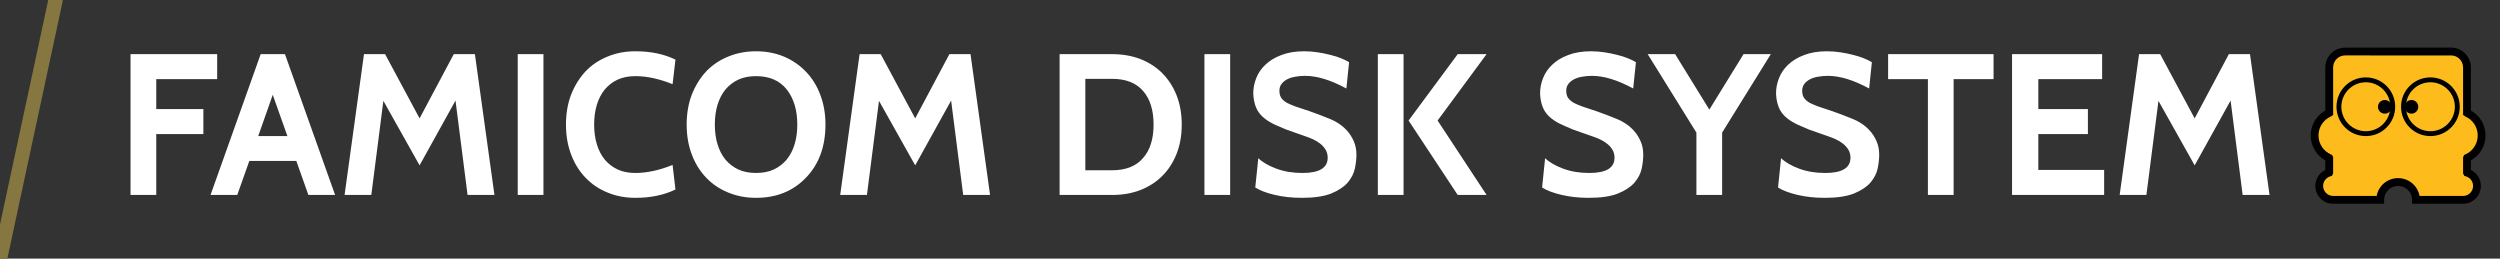 <?xml version="1.0" encoding="utf-8"?>
<svg viewBox="0 0 174 18" xmlns="http://www.w3.org/2000/svg" xmlns:bx="https://boxy-svg.com">
  <rect x="0" y="0" width="174" height="18" fill="#333333" stroke="none"/>
  <path d="M 15.115 5.509 L 10.875 5.509 L 10.875 7.589 L 14.155 7.589 L 14.155 9.329 L 10.875 9.329 L 10.875 13.569 L 9.085 13.569 L 9.085 3.769 L 15.115 3.769 L 15.115 5.509 ZM 23.323 13.569 L 21.463 13.569 L 20.623 11.199 L 17.353 11.199 L 16.513 13.569 L 14.653 13.569 L 18.143 3.769 L 19.833 3.769 L 23.323 13.569 M 20.003 9.469 L 18.983 6.599 L 17.973 9.469 L 20.003 9.469 ZM 34.413 13.569 L 32.543 13.569 L 31.703 6.999 L 29.203 11.509 L 26.683 7.019 L 25.843 13.569 L 23.983 13.569 L 25.333 3.769 L 26.803 3.769 L 29.203 8.239 L 31.583 3.769 L 33.053 3.769 L 34.413 13.569 ZM 37.824 13.569 L 36.034 13.569 L 36.034 3.769 L 37.824 3.769 L 37.824 13.569 ZM 44.222 13.769 C 43.522 13.769 42.876 13.646 42.282 13.399 C 41.689 13.159 41.179 12.816 40.752 12.369 C 40.319 11.916 39.986 11.379 39.752 10.759 C 39.512 10.132 39.392 9.436 39.392 8.669 C 39.392 7.902 39.512 7.206 39.752 6.579 C 39.999 5.959 40.332 5.422 40.752 4.969 C 41.179 4.522 41.689 4.179 42.282 3.939 C 42.876 3.692 43.522 3.569 44.222 3.569 C 45.289 3.569 46.219 3.762 47.012 4.149 L 46.812 5.859 C 45.886 5.486 45.022 5.299 44.222 5.299 C 43.756 5.299 43.346 5.379 42.992 5.539 C 42.639 5.706 42.339 5.936 42.092 6.229 C 41.852 6.522 41.669 6.876 41.542 7.289 C 41.416 7.702 41.352 8.162 41.352 8.669 C 41.352 9.176 41.416 9.636 41.542 10.049 C 41.669 10.462 41.852 10.816 42.092 11.109 C 42.339 11.402 42.639 11.632 42.992 11.799 C 43.346 11.959 43.756 12.039 44.222 12.039 C 45.022 12.039 45.886 11.852 46.812 11.479 L 47.012 13.189 C 46.219 13.576 45.289 13.769 44.222 13.769 ZM 56.092 12.369 C 55.199 13.302 54.042 13.769 52.622 13.769 C 51.922 13.769 51.275 13.646 50.682 13.399 C 50.089 13.159 49.579 12.816 49.152 12.369 C 48.719 11.916 48.385 11.379 48.152 10.759 C 47.912 10.132 47.792 9.436 47.792 8.669 C 47.792 7.902 47.912 7.206 48.152 6.579 C 48.399 5.959 48.732 5.422 49.152 4.969 C 49.579 4.522 50.089 4.179 50.682 3.939 C 51.275 3.692 51.922 3.569 52.622 3.569 C 53.322 3.569 53.969 3.692 54.562 3.939 C 55.155 4.192 55.665 4.542 56.092 4.989 C 56.525 5.436 56.859 5.972 57.092 6.599 C 57.332 7.226 57.452 7.916 57.452 8.669 C 57.452 10.202 56.999 11.436 56.092 12.369 M 54.752 6.219 C 54.259 5.606 53.549 5.299 52.622 5.299 C 52.155 5.299 51.745 5.379 51.392 5.539 C 51.039 5.706 50.739 5.936 50.492 6.229 C 50.252 6.522 50.069 6.876 49.942 7.289 C 49.815 7.702 49.752 8.162 49.752 8.669 C 49.752 9.176 49.815 9.636 49.942 10.049 C 50.069 10.462 50.252 10.816 50.492 11.109 C 50.739 11.402 51.039 11.632 51.392 11.799 C 51.745 11.959 52.155 12.039 52.622 12.039 C 53.089 12.039 53.499 11.959 53.852 11.799 C 54.205 11.632 54.505 11.402 54.752 11.109 C 54.992 10.816 55.175 10.462 55.302 10.049 C 55.429 9.636 55.492 9.176 55.492 8.669 C 55.492 7.662 55.245 6.846 54.752 6.219 ZM 68.908 13.569 L 67.038 13.569 L 66.198 6.999 L 63.698 11.509 L 61.178 7.019 L 60.338 13.569 L 58.478 13.569 L 59.828 3.769 L 61.298 3.769 L 63.698 8.239 L 66.078 3.769 L 67.548 3.769 L 68.908 13.569 ZM 77.419 13.569 L 73.749 13.569 L 73.749 3.769 L 77.419 3.769 C 78.126 3.769 78.776 3.882 79.369 4.109 C 79.963 4.342 80.469 4.669 80.889 5.089 C 81.316 5.516 81.649 6.029 81.889 6.629 C 82.129 7.236 82.249 7.916 82.249 8.669 C 82.249 9.422 82.129 10.102 81.889 10.709 C 81.649 11.316 81.316 11.829 80.889 12.249 C 80.469 12.669 79.963 12.996 79.369 13.229 C 78.776 13.456 78.126 13.569 77.419 13.569 M 77.419 5.489 L 75.539 5.489 L 75.539 11.849 L 77.419 11.849 C 78.353 11.849 79.063 11.569 79.549 11.009 C 80.043 10.456 80.289 9.676 80.289 8.669 C 80.289 7.662 80.043 6.879 79.549 6.319 C 79.063 5.766 78.353 5.489 77.419 5.489 ZM 85.619 13.569 L 83.829 13.569 L 83.829 3.769 L 85.619 3.769 L 85.619 13.569 ZM 90.617 13.769 C 89.917 13.769 89.277 13.699 88.697 13.559 C 88.117 13.419 87.674 13.249 87.367 13.049 L 87.577 11.009 C 87.877 11.296 88.297 11.539 88.837 11.739 C 89.37 11.939 89.977 12.039 90.657 12.039 C 91.824 12.039 92.407 11.686 92.407 10.979 C 92.407 10.772 92.36 10.589 92.267 10.429 C 92.167 10.262 92.04 10.119 91.887 9.999 C 91.734 9.879 91.564 9.776 91.377 9.689 C 91.197 9.609 91.017 9.539 90.837 9.479 L 89.527 9.019 L 88.967 8.779 C 88.38 8.539 87.95 8.249 87.677 7.909 C 87.404 7.576 87.254 7.109 87.227 6.509 C 87.227 6.136 87.297 5.776 87.437 5.429 C 87.577 5.076 87.794 4.762 88.087 4.489 C 88.374 4.216 88.74 3.996 89.187 3.829 C 89.634 3.656 90.16 3.569 90.767 3.569 C 91.08 3.569 91.39 3.592 91.697 3.639 C 92.01 3.686 92.307 3.746 92.587 3.819 C 92.867 3.886 93.12 3.966 93.347 4.059 C 93.574 4.152 93.757 4.242 93.897 4.329 L 93.707 6.159 C 92.627 5.572 91.67 5.279 90.837 5.279 C 90.597 5.279 90.37 5.299 90.157 5.339 C 89.944 5.372 89.754 5.432 89.587 5.519 C 89.427 5.606 89.297 5.712 89.197 5.839 C 89.097 5.972 89.047 6.132 89.047 6.319 C 89.047 6.559 89.107 6.746 89.227 6.879 C 89.34 7.019 89.51 7.139 89.737 7.239 C 89.97 7.346 90.26 7.452 90.607 7.559 C 90.947 7.666 91.347 7.806 91.807 7.979 L 92.567 8.279 C 92.76 8.352 92.964 8.459 93.177 8.599 C 93.39 8.739 93.59 8.912 93.777 9.119 C 93.957 9.326 94.107 9.566 94.227 9.839 C 94.347 10.112 94.407 10.422 94.407 10.769 C 94.407 11.069 94.37 11.392 94.297 11.739 C 94.224 12.079 94.057 12.402 93.797 12.709 C 93.537 13.009 93.154 13.262 92.647 13.469 C 92.14 13.669 91.464 13.769 90.617 13.769 ZM 103.467 13.569 L 101.457 13.569 L 98.037 8.389 L 101.457 3.769 L 103.467 3.769 L 100.057 8.389 L 103.467 13.569 M 97.687 13.569 L 95.897 13.569 L 95.897 3.769 L 97.687 3.769 L 97.687 13.569 ZM 110.58 13.769 C 109.88 13.769 109.24 13.699 108.66 13.559 C 108.08 13.419 107.637 13.249 107.33 13.049 L 107.54 11.009 C 107.84 11.296 108.26 11.539 108.8 11.739 C 109.334 11.939 109.94 12.039 110.62 12.039 C 111.787 12.039 112.37 11.686 112.37 10.979 C 112.37 10.772 112.324 10.589 112.23 10.429 C 112.13 10.262 112.004 10.119 111.85 9.999 C 111.697 9.879 111.527 9.776 111.34 9.689 C 111.16 9.609 110.98 9.539 110.8 9.479 L 109.49 9.019 L 108.93 8.779 C 108.344 8.539 107.914 8.249 107.64 7.909 C 107.367 7.576 107.217 7.109 107.19 6.509 C 107.19 6.136 107.26 5.776 107.4 5.429 C 107.54 5.076 107.757 4.762 108.05 4.489 C 108.337 4.216 108.704 3.996 109.15 3.829 C 109.597 3.656 110.124 3.569 110.73 3.569 C 111.044 3.569 111.354 3.592 111.66 3.639 C 111.974 3.686 112.27 3.746 112.55 3.819 C 112.83 3.886 113.084 3.966 113.31 4.059 C 113.537 4.152 113.72 4.242 113.86 4.329 L 113.67 6.159 C 112.59 5.572 111.634 5.279 110.8 5.279 C 110.56 5.279 110.334 5.299 110.12 5.339 C 109.907 5.372 109.717 5.432 109.55 5.519 C 109.39 5.606 109.26 5.712 109.16 5.839 C 109.06 5.972 109.01 6.132 109.01 6.319 C 109.01 6.559 109.07 6.746 109.19 6.879 C 109.304 7.019 109.474 7.139 109.7 7.239 C 109.934 7.346 110.224 7.452 110.57 7.559 C 110.91 7.666 111.31 7.806 111.77 7.979 L 112.53 8.279 C 112.724 8.352 112.927 8.459 113.14 8.599 C 113.354 8.739 113.554 8.912 113.74 9.119 C 113.92 9.326 114.07 9.566 114.19 9.839 C 114.31 10.112 114.37 10.422 114.37 10.769 C 114.37 11.069 114.334 11.392 114.26 11.739 C 114.187 12.079 114.02 12.402 113.76 12.709 C 113.5 13.009 113.117 13.262 112.61 13.469 C 112.104 13.669 111.427 13.769 110.58 13.769 ZM 123.25 3.769 L 119.86 9.229 L 119.86 13.569 L 118.07 13.569 L 118.07 9.229 L 114.68 3.769 L 116.59 3.769 L 118.97 7.629 L 121.35 3.769 L 123.25 3.769 ZM 127.002 13.769 C 126.302 13.769 125.662 13.699 125.082 13.559 C 124.502 13.419 124.059 13.249 123.752 13.049 L 123.962 11.009 C 124.262 11.296 124.682 11.539 125.222 11.739 C 125.755 11.939 126.362 12.039 127.042 12.039 C 128.209 12.039 128.792 11.686 128.792 10.979 C 128.792 10.772 128.745 10.589 128.652 10.429 C 128.552 10.262 128.425 10.119 128.272 9.999 C 128.119 9.879 127.949 9.776 127.762 9.689 C 127.582 9.609 127.402 9.539 127.222 9.479 L 125.912 9.019 L 125.352 8.779 C 124.765 8.539 124.335 8.249 124.062 7.909 C 123.789 7.576 123.639 7.109 123.612 6.509 C 123.612 6.136 123.682 5.776 123.822 5.429 C 123.962 5.076 124.179 4.762 124.472 4.489 C 124.759 4.216 125.125 3.996 125.572 3.829 C 126.019 3.656 126.545 3.569 127.152 3.569 C 127.465 3.569 127.775 3.592 128.082 3.639 C 128.395 3.686 128.692 3.746 128.972 3.819 C 129.252 3.886 129.505 3.966 129.732 4.059 C 129.959 4.152 130.142 4.242 130.282 4.329 L 130.092 6.159 C 129.012 5.572 128.055 5.279 127.222 5.279 C 126.982 5.279 126.755 5.299 126.542 5.339 C 126.329 5.372 126.139 5.432 125.972 5.519 C 125.812 5.606 125.682 5.712 125.582 5.839 C 125.482 5.972 125.432 6.132 125.432 6.319 C 125.432 6.559 125.492 6.746 125.612 6.879 C 125.725 7.019 125.895 7.139 126.122 7.239 C 126.355 7.346 126.645 7.452 126.992 7.559 C 127.332 7.666 127.732 7.806 128.192 7.979 L 128.952 8.279 C 129.145 8.352 129.349 8.459 129.562 8.599 C 129.775 8.739 129.975 8.912 130.162 9.119 C 130.342 9.326 130.492 9.566 130.612 9.839 C 130.732 10.112 130.792 10.422 130.792 10.769 C 130.792 11.069 130.755 11.392 130.682 11.739 C 130.609 12.079 130.442 12.402 130.182 12.709 C 129.922 13.009 129.539 13.262 129.032 13.469 C 128.525 13.669 127.849 13.769 127.002 13.769 ZM 138.752 5.509 L 135.972 5.509 L 135.972 13.569 L 134.182 13.569 L 134.182 5.509 L 131.412 5.509 L 131.412 3.769 L 138.752 3.769 L 138.752 5.509 ZM 146.448 13.569 L 140.038 13.569 L 140.038 3.769 L 146.308 3.769 L 146.308 5.509 L 141.868 5.509 L 141.868 7.589 L 145.318 7.589 L 145.318 9.329 L 141.868 9.329 L 141.868 11.829 L 146.448 11.829 L 146.448 13.569 ZM 157.959 13.569 L 156.089 13.569 L 155.249 6.999 L 152.749 11.509 L 150.229 7.019 L 149.389 13.569 L 147.529 13.569 L 148.879 3.769 L 150.349 3.769 L 152.749 8.239 L 155.129 3.769 L 156.599 3.769 L 157.959 13.569 Z" transform="matrix(1, 0, 0, 1, 0, 0)" style="white-space: pre; fill: rgb(255, 255, 255);"/>
  <path d="M 0 18 L 3.869 0" style="fill: none; stroke-linecap: round; stroke: rgb(134, 119, 64);" bx:origin="0 0.5"/>
  <g transform="matrix(0.108, 0, 0, 0.108, 159.167, -9.346)">
    <g>
      <path fill="#FDBC1C" d="M71.735,203.853c6.338,0,11.477,5.137,11.477,11.475h30.341c4.949,0,8.961-4.012,8.961-8.959&#10;&#9;&#9;&#9;c0-4.068-2.712-7.506-6.426-8.6l-0.021-0.039c0-2.811,0-5.877,0-9.313l0.045-0.097c5.534-2.48,9.388-8.038,9.388-14.495&#10;&#9;&#9;&#9;c0-6.424-3.816-11.959-9.306-14.458l-0.127-0.083c0-14.469,0-27.019,0-29.32c0-5.644-4.575-10.219-10.218-10.219H37.516&#10;&#9;&#9;&#9;c-5.644,0-10.219,4.575-10.219,10.219c0,2.301,0,14.851,0,29.32l-0.126,0.083c-5.49,2.499-9.307,8.034-9.307,14.458&#10;&#9;&#9;&#9;c0,6.457,3.854,12.015,9.388,14.495l0.045,0.097c0,3.437,0,6.503,0,9.313l-0.02,0.039c-3.714,1.094-6.426,4.531-6.426,8.6&#10;&#9;&#9;&#9;c0,4.947,4.013,8.959,8.961,8.959h30.341c0-6.338,5.138-11.475,11.477-11.475H71.735z"/>
      <path d="M18.335,206.369c0.005-4.535,2.627-8.455,6.445-10.319l0,0c0-1.921,0-3.964,0-6.157l0,0&#10;&#9;&#9;&#9;c-5.626-3.145-9.43-9.164-9.432-16.067l0,0c0.002-6.903,3.806-12.923,9.432-16.066l0,0c0-13.82,0-25.576,0-27.795l0,0&#10;&#9;&#9;&#9;c0.003-7.034,5.701-12.733,12.734-12.734l0,0h68.333c7.034,0.001,12.733,5.701,12.734,12.734l0,0c0,2.219,0,13.977,0,27.795l0,0&#10;&#9;&#9;&#9;c5.626,3.143,9.43,9.163,9.432,16.066l0,0c-0.002,6.903-3.805,12.923-9.432,16.067l0,0c0,2.193,0,4.236,0,6.157l0,0&#10;&#9;&#9;&#9;c3.819,1.864,6.442,5.784,6.445,10.319l0,0c-0.001,6.338-5.136,11.473-11.476,11.475l0,0H80.696v-2.516&#10;&#9;&#9;&#9;c-0.009-4.947-4.013-8.951-8.96-8.961l0,0v-2.516v-2.516c6.869,0.002,12.58,4.951,13.765,11.479l0,0h28.052&#10;&#9;&#9;&#9;c3.558-0.008,6.439-2.889,6.444-6.445l0,0c0.005-2.928-1.956-5.398-4.62-6.186l0,0l-1.042-0.307l-0.783-1.545v-0.602&#10;&#9;&#9;&#9;c-0.001-2.812-0.001-5.879-0.001-9.314l0,0v-0.56l0.679-1.45l0.854-0.381c4.657-2.092,7.903-6.764,7.901-12.2l0,0&#10;&#9;&#9;&#9;c0.002-5.41-3.213-10.062-7.833-12.169l0,0l-0.183-0.083l-1.418-0.937v-1.352c0-14.47,0-27.019,0-29.32l0,0&#10;&#9;&#9;&#9;c-0.008-4.254-3.449-7.695-7.703-7.704l0,0H37.515c-4.254,0.008-7.695,3.45-7.703,7.704l0,0c0,2.301,0,14.851,0,29.32l0,0v1.352&#10;&#9;&#9;&#9;l-1.129,0.746l-0.291,0.192l-0.18,0.082c-4.621,2.108-7.835,6.76-7.833,12.169l0,0c-0.003,5.437,3.244,10.108,7.901,12.2l0,0&#10;&#9;&#9;&#9;l0.852,0.381l0.679,1.45v0.56c0,3.436,0,6.503,0,9.314l0,0v0.602l-0.784,1.545l-1.042,0.307c-2.665,0.787-4.625,3.258-4.62,6.186&#10;&#9;&#9;&#9;l0,0c0.005,3.557,2.886,6.438,6.445,6.445l0,0h28.051c1.187-6.527,6.897-11.477,13.767-11.479l0,0h0.105v2.516v2.516H71.63&#10;&#9;&#9;&#9;c-4.949,0.01-8.952,4.014-8.961,8.961l0,0v2.516H29.813C23.474,217.841,18.337,212.707,18.335,206.369L18.335,206.369z"/>
    </g>
    <path fill="#EC1C4E" d="M27.297,208.673"/>
    <path d="M31.96,155.326c0.001-10.448,8.47-18.916,18.918-18.917l0,0c10.448,0.001,18.917,8.469,18.917,18.917l0,0&#10;&#9;&#9;c-0.001,10.448-8.47,18.916-18.917,18.916l0,0C40.431,174.242,31.962,165.774,31.96,155.326L31.96,155.326z M35.105,155.326&#10;&#9;&#9;c0.015,8.712,7.062,15.757,15.773,15.772l0,0c8.711-0.015,15.758-7.061,15.773-15.772l0,0c-0.016-8.71-7.063-15.757-15.773-15.773&#10;&#9;&#9;l0,0C42.167,139.569,35.12,146.616,35.105,155.326L35.105,155.326z"/>
    <circle cx="63.089" cy="155.38" r="4.402"/>
    <path d="M73.569,155.326L73.569,155.326c0-10.448,8.469-18.916,18.917-18.917l0,0c10.447,0.001,18.916,8.469,18.917,18.917l0,0&#10;&#9;&#9;c-0.001,10.448-8.47,18.916-18.917,18.916l0,0C82.038,174.242,73.569,165.774,73.569,155.326L73.569,155.326z M92.486,171.099&#10;&#9;&#9;c8.71-0.015,15.757-7.061,15.772-15.772l0,0c-0.016-8.71-7.062-15.757-15.772-15.773l0,0c-8.71,0.016-15.759,7.063-15.774,15.773&#10;&#9;&#9;l0,0C76.728,164.038,83.776,171.083,92.486,171.099L92.486,171.099z"/>
    <circle cx="80.276" cy="155.38" r="4.402"/>
  </g>
</svg>